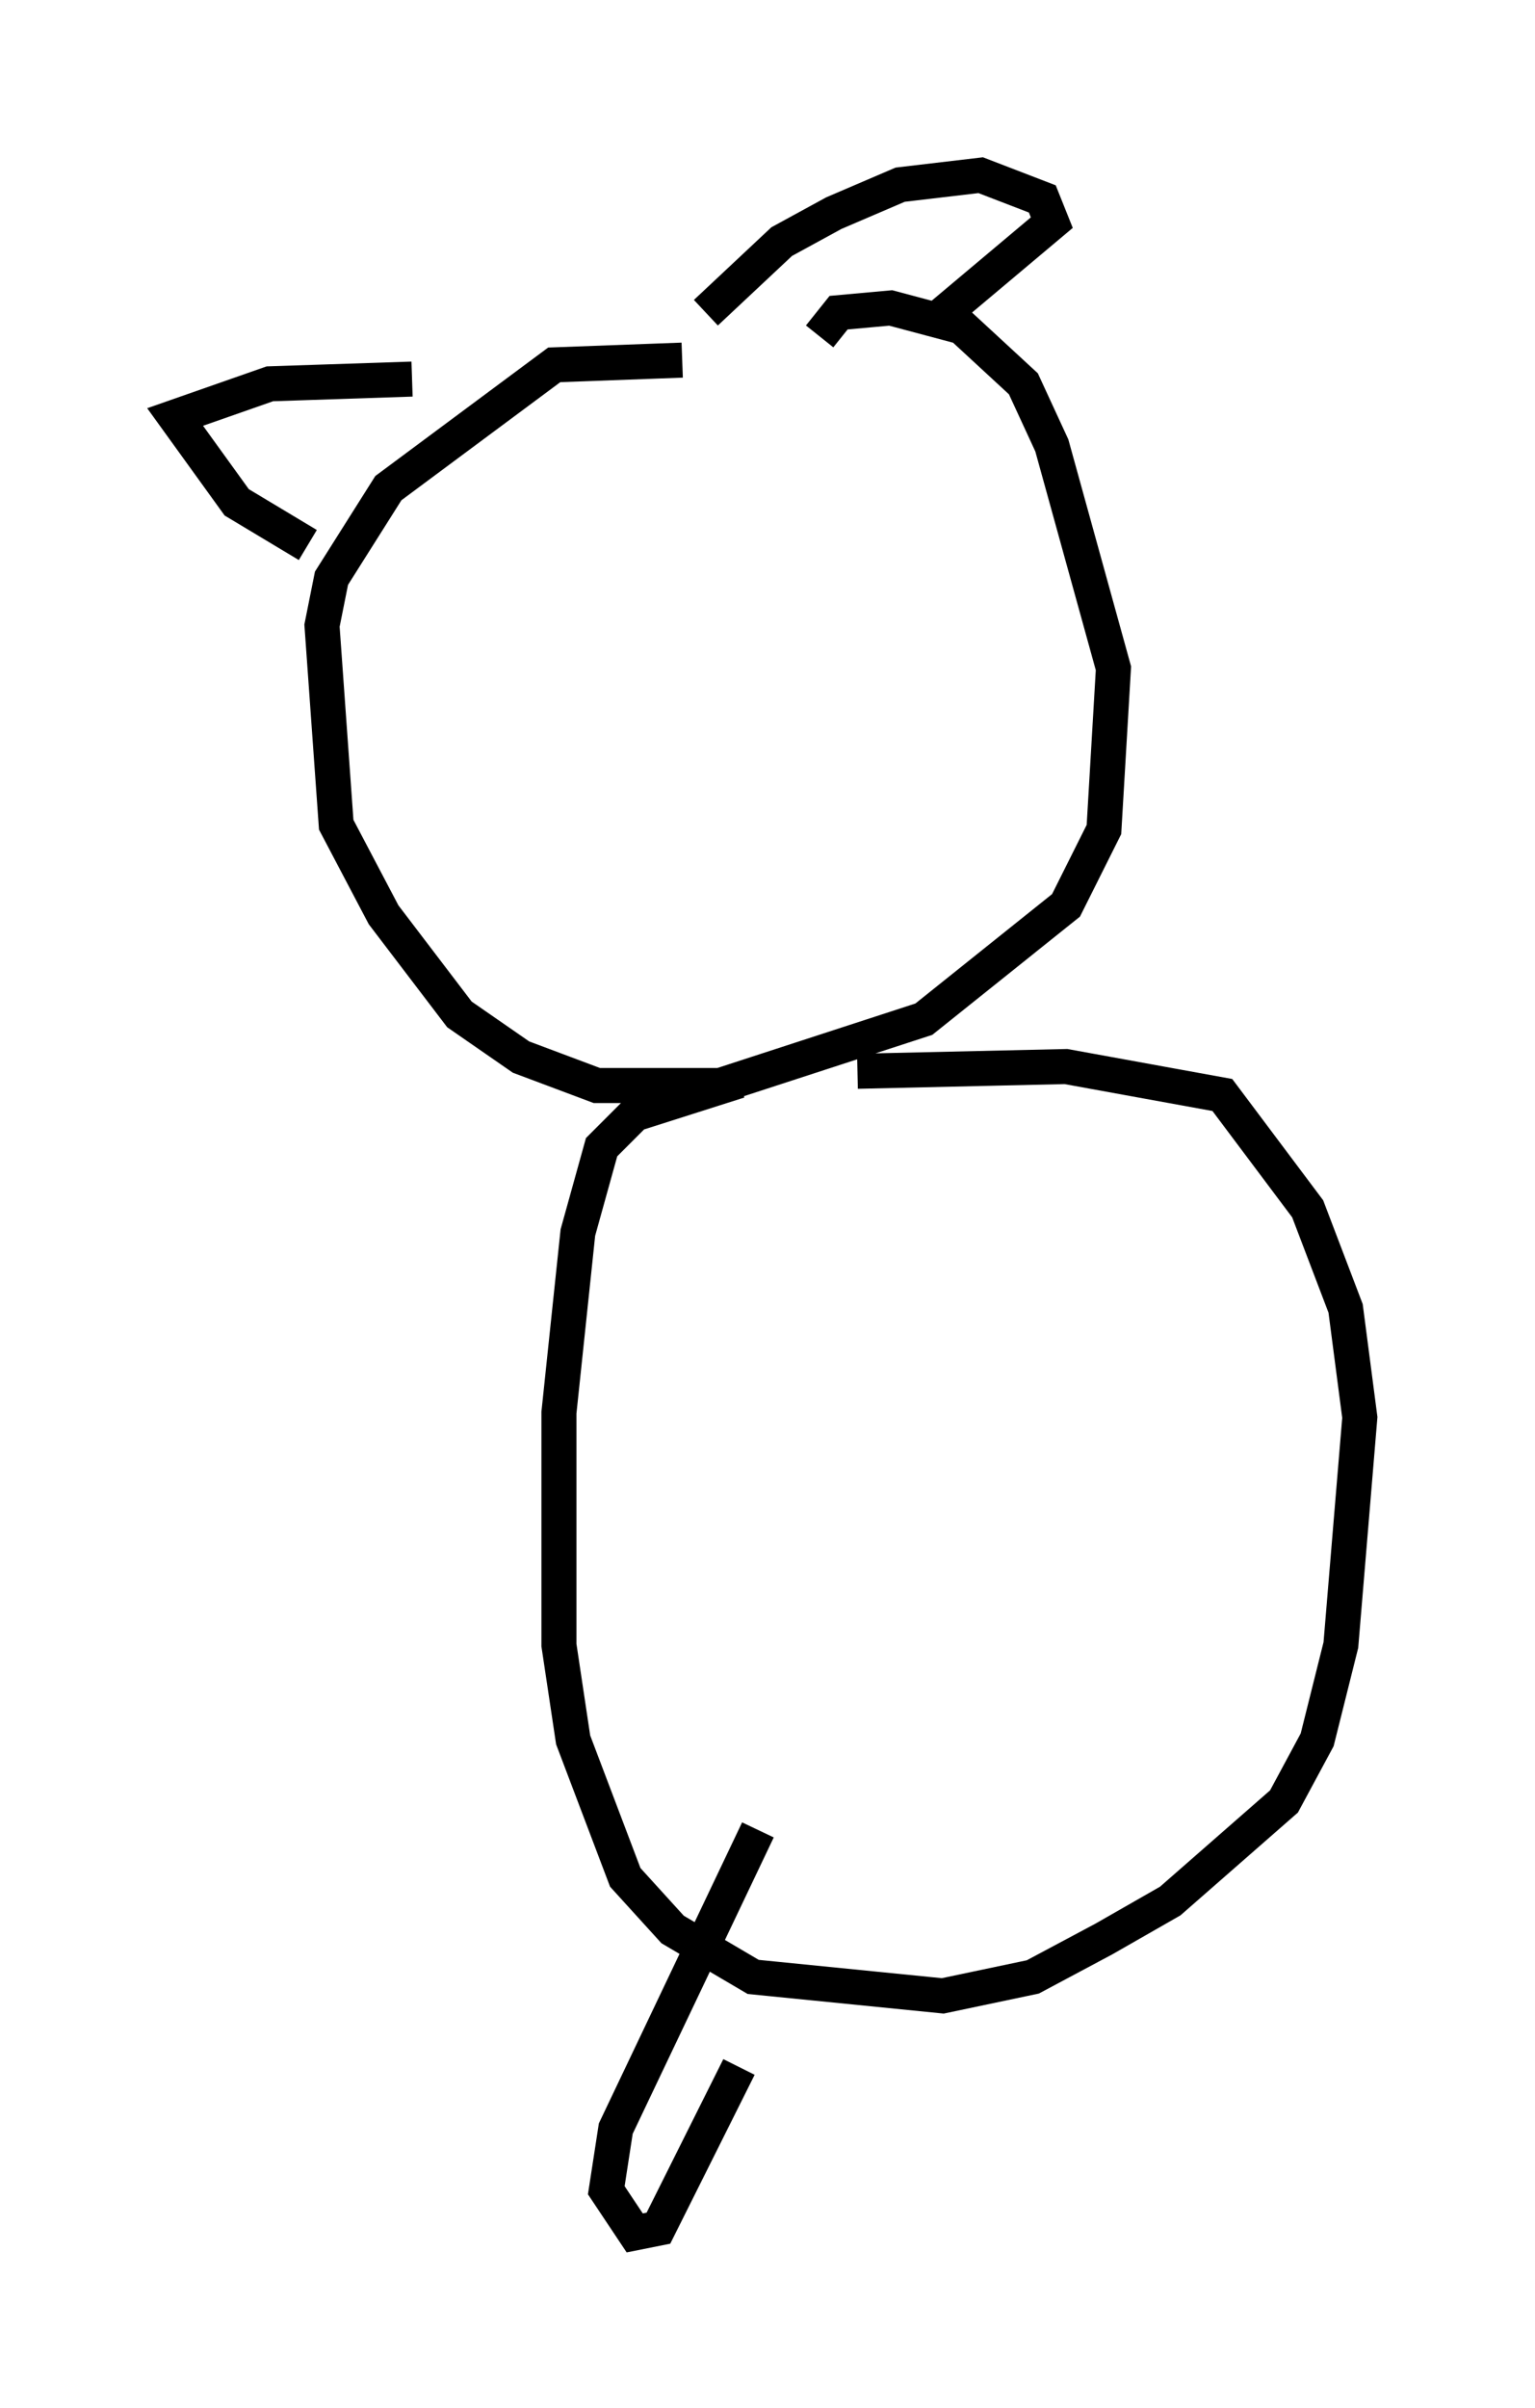 <?xml version="1.0" encoding="utf-8" ?>
<svg baseProfile="full" height="68.727" version="1.1" width="43.829" xmlns="http://www.w3.org/2000/svg" xmlns:ev="http://www.w3.org/2001/xml-events" xmlns:xlink="http://www.w3.org/1999/xlink"><defs /><rect fill="white" height="68.727" width="43.829" x="0" y="0" /><path d="M24.35, 11.225 m-4.871, -0.947 l-3.654, 0.135 -4.736, 3.518 l-1.624, 2.571 -0.271, 1.353 l0.406, 5.683 1.353, 2.571 l2.165, 2.842 1.759, 1.218 l2.165, 0.812 3.518, 0.0 l5.819, -1.894 4.059, -3.248 l1.083, -2.165 0.271, -4.601 l-1.759, -6.36 -0.812, -1.759 l-1.759, -1.624 -2.03, -0.541 l-1.488, 0.135 -0.541, 0.677 m-14.614, 5.954 l-2.03, -1.218 -1.759, -2.436 l2.706, -0.947 4.059, -0.135 m8.39, -1.894 l2.165, -2.03 1.488, -0.812 l1.894, -0.812 2.3, -0.271 l1.759, 0.677 0.271, 0.677 l-3.383, 2.842 m-5.548, 21.651 l-2.977, 0.947 -0.947, 0.947 l-0.677, 2.436 -0.541, 5.142 l0.0, 6.631 0.406, 2.706 l1.488, 3.924 1.353, 1.488 l2.3, 1.353 5.413, 0.541 l2.571, -0.541 2.03, -1.083 l1.894, -1.083 3.248, -2.842 l0.947, -1.759 0.677, -2.706 l0.541, -6.495 -0.406, -3.112 l-1.083, -2.842 -2.436, -3.248 l-4.465, -0.812 -5.954, 0.135 m-2.842, 21.651 l-4.059, 8.525 -0.271, 1.759 l0.812, 1.218 0.677, -0.135 l2.3, -4.601 " fill="none" stroke="black" stroke-width="1" /></svg>